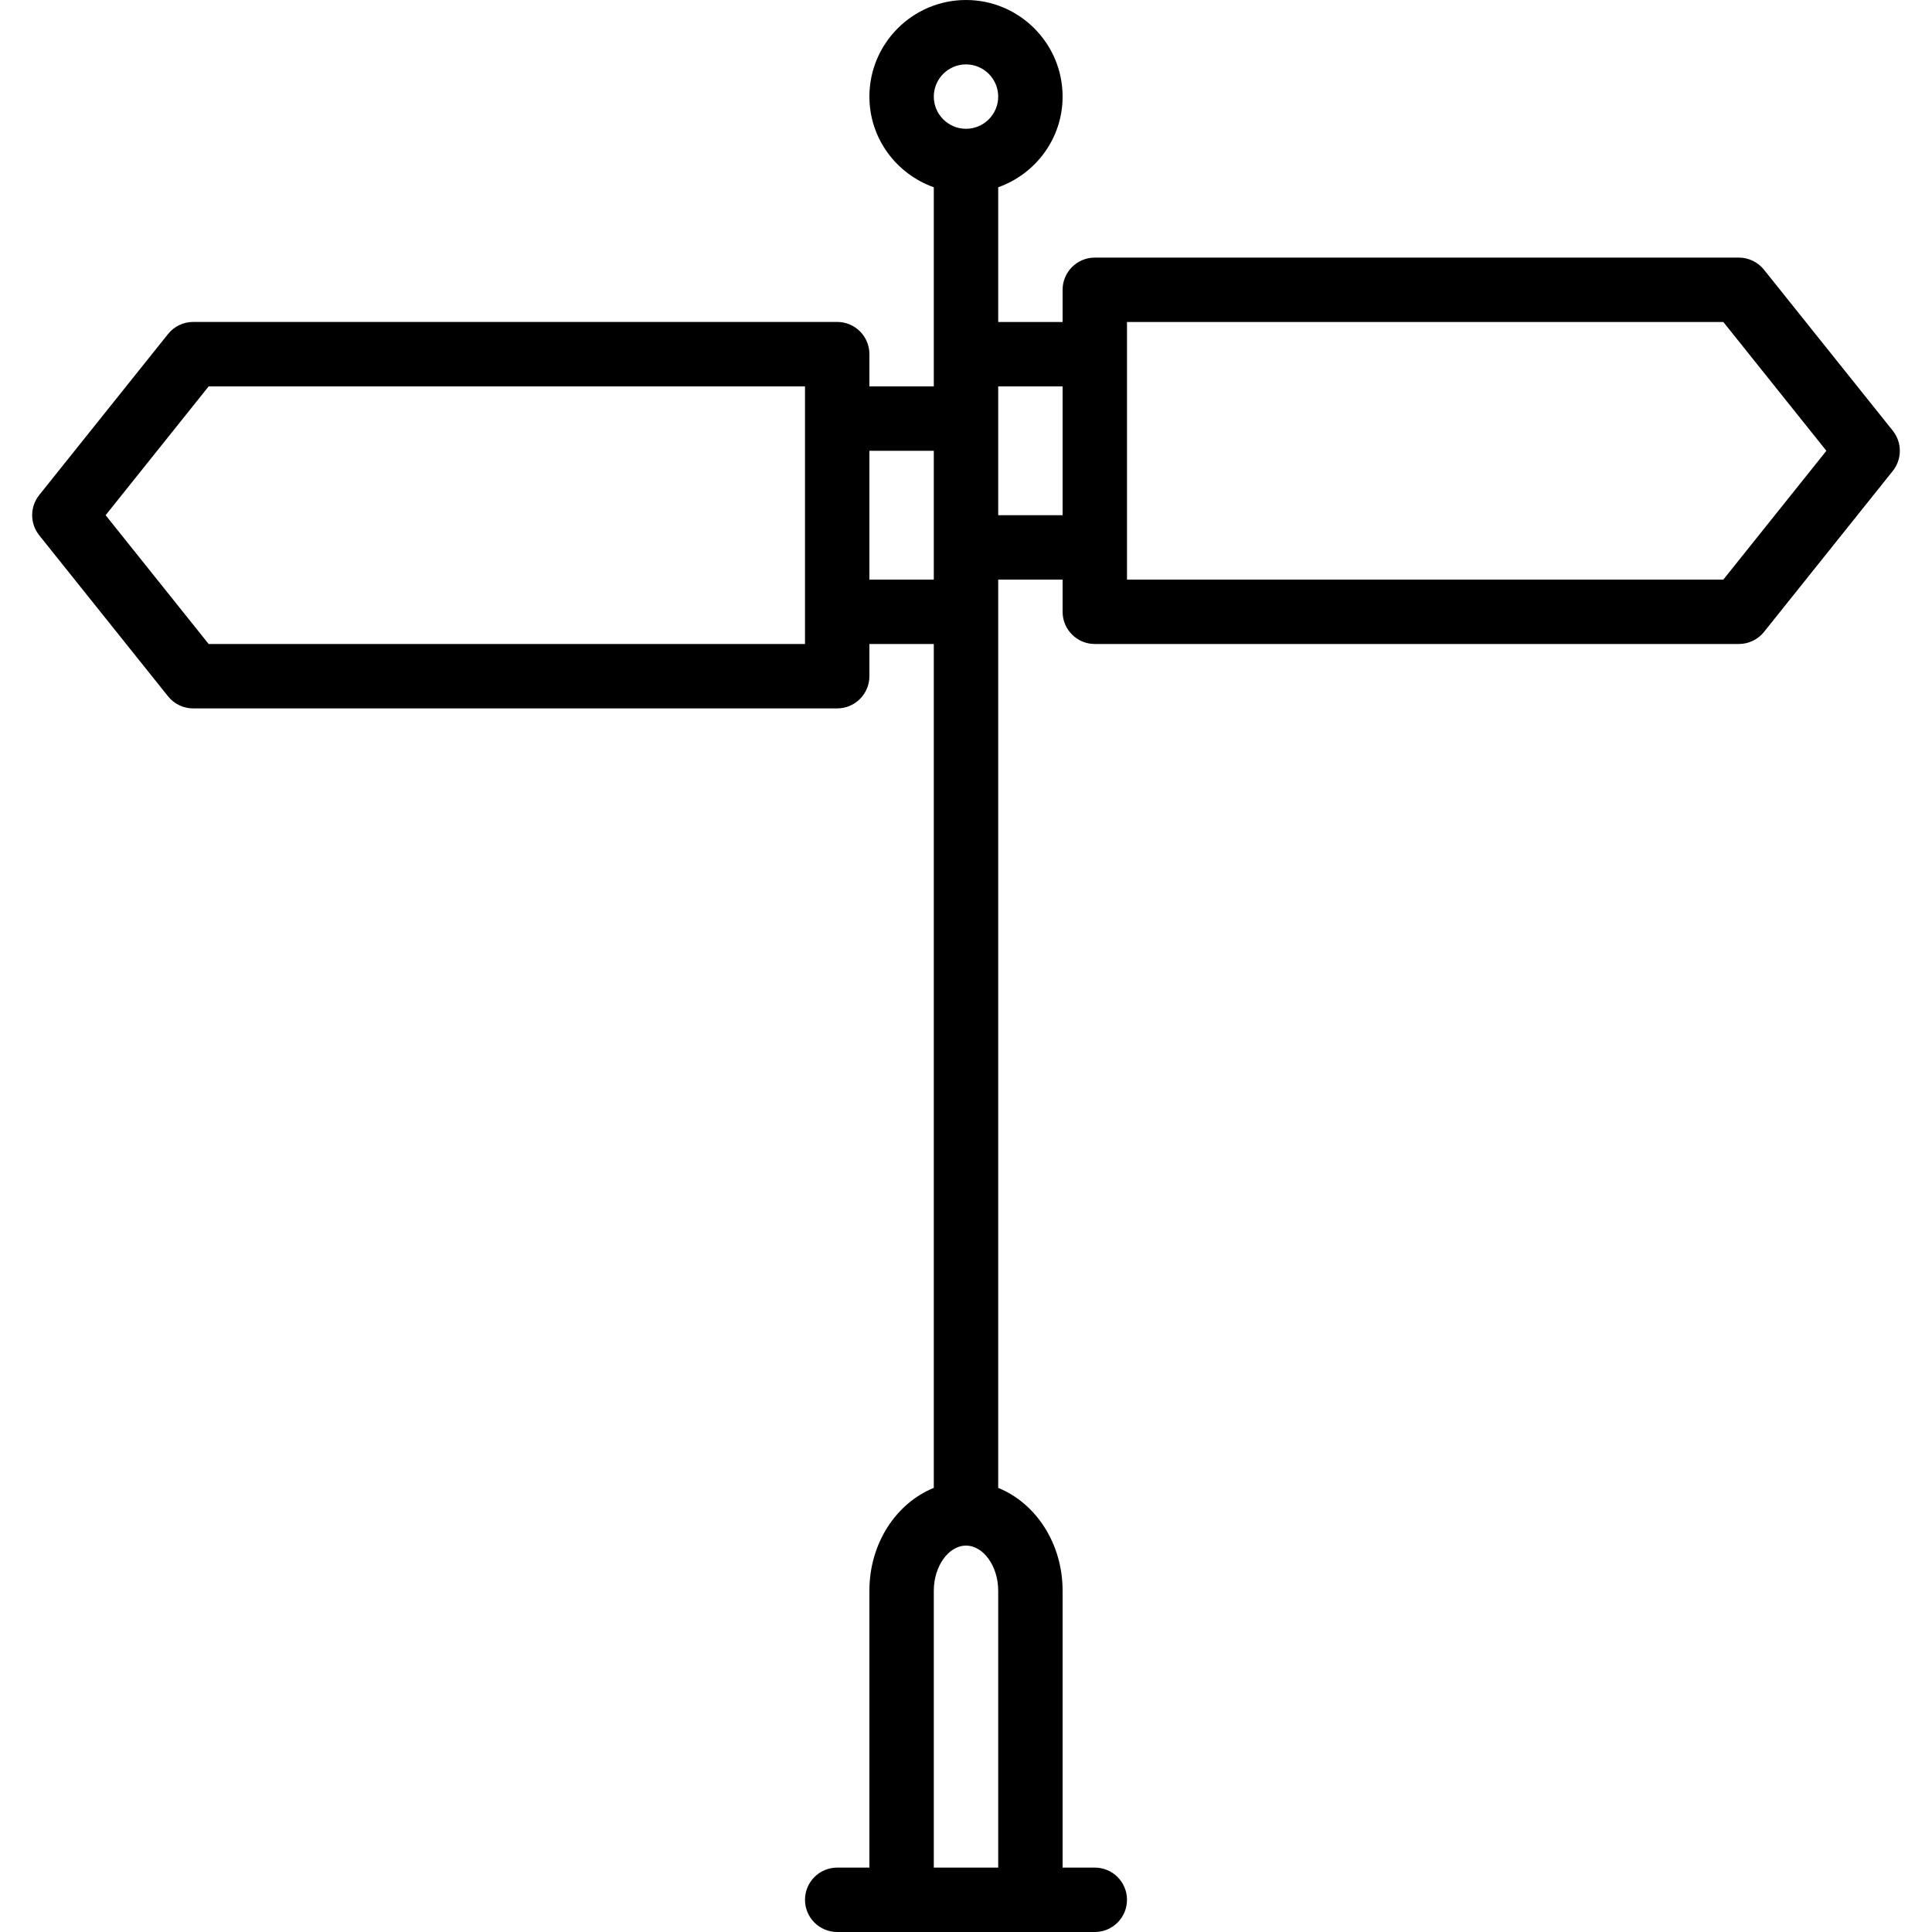 <?xml version="1.0" encoding="iso-8859-1"?>
<!-- Generator: Adobe Illustrator 19.0.0, SVG Export Plug-In . SVG Version: 6.00 Build 0)  -->
<svg version="1.1" id="Layer_1" xmlns="http://www.w3.org/2000/svg" xmlns:xlink="http://www.w3.org/1999/xlink" x="0px" y="0px"
	 viewBox="0 0 30 30" style="enable-background:new 0 0 30 30;" xml:space="preserve">
<g>
	<g>
		<path d="M29.391,6.688l-2-2.5C27.296,4.069,27.152,4,27,4H17c-0.276,0-0.5,0.224-0.5,0.5V5h-1V2.908c0.581-0.207,1-0.757,1-1.408
			C16.5,0.673,15.827,0,15,0c-0.827,0-1.5,0.673-1.5,1.5c0,0.651,0.419,1.201,1,1.408V6h-1V5.499c0-0.276-0.224-0.5-0.5-0.5H3
			c-0.153,0-0.296,0.069-0.391,0.188l-2,2.5c-0.146,0.183-0.146,0.442,0,0.625l2,2.5C2.704,10.931,2.848,11,3,11h10
			c0.276,0,0.5-0.224,0.5-0.501V10h1v13.104c-0.581,0.235-1,0.857-1,1.596V29H13c-0.276,0-0.5,0.224-0.5,0.5S12.724,30,13,30h4
			c0.276,0,0.5-0.224,0.5-0.5S17.276,29,17,29h-0.5v-4.3c0-0.737-0.419-1.361-1-1.596V9h1v0.5c0,0.276,0.224,0.5,0.5,0.5h10
			c0.152,0,0.296-0.069,0.391-0.187l2-2.5C29.537,7.13,29.537,6.871,29.391,6.688z M12.5,10H3.24l-1.6-2l1.6-2h9.26V10z M13.5,9V7h1
			v2H13.5z M15.5,29h-1v-4.3c0-0.379,0.229-0.7,0.5-0.7s0.5,0.321,0.5,0.7V29z M15,2c-0.275,0-0.5-0.224-0.5-0.5S14.725,1,15,1
			c0.275,0,0.5,0.224,0.5,0.5S15.275,2,15,2z M16.5,8h-1V6h1V8z M26.76,9H17.5V5h9.26l1.6,2L26.76,9z"/>
	</g>
</g>
</svg>
